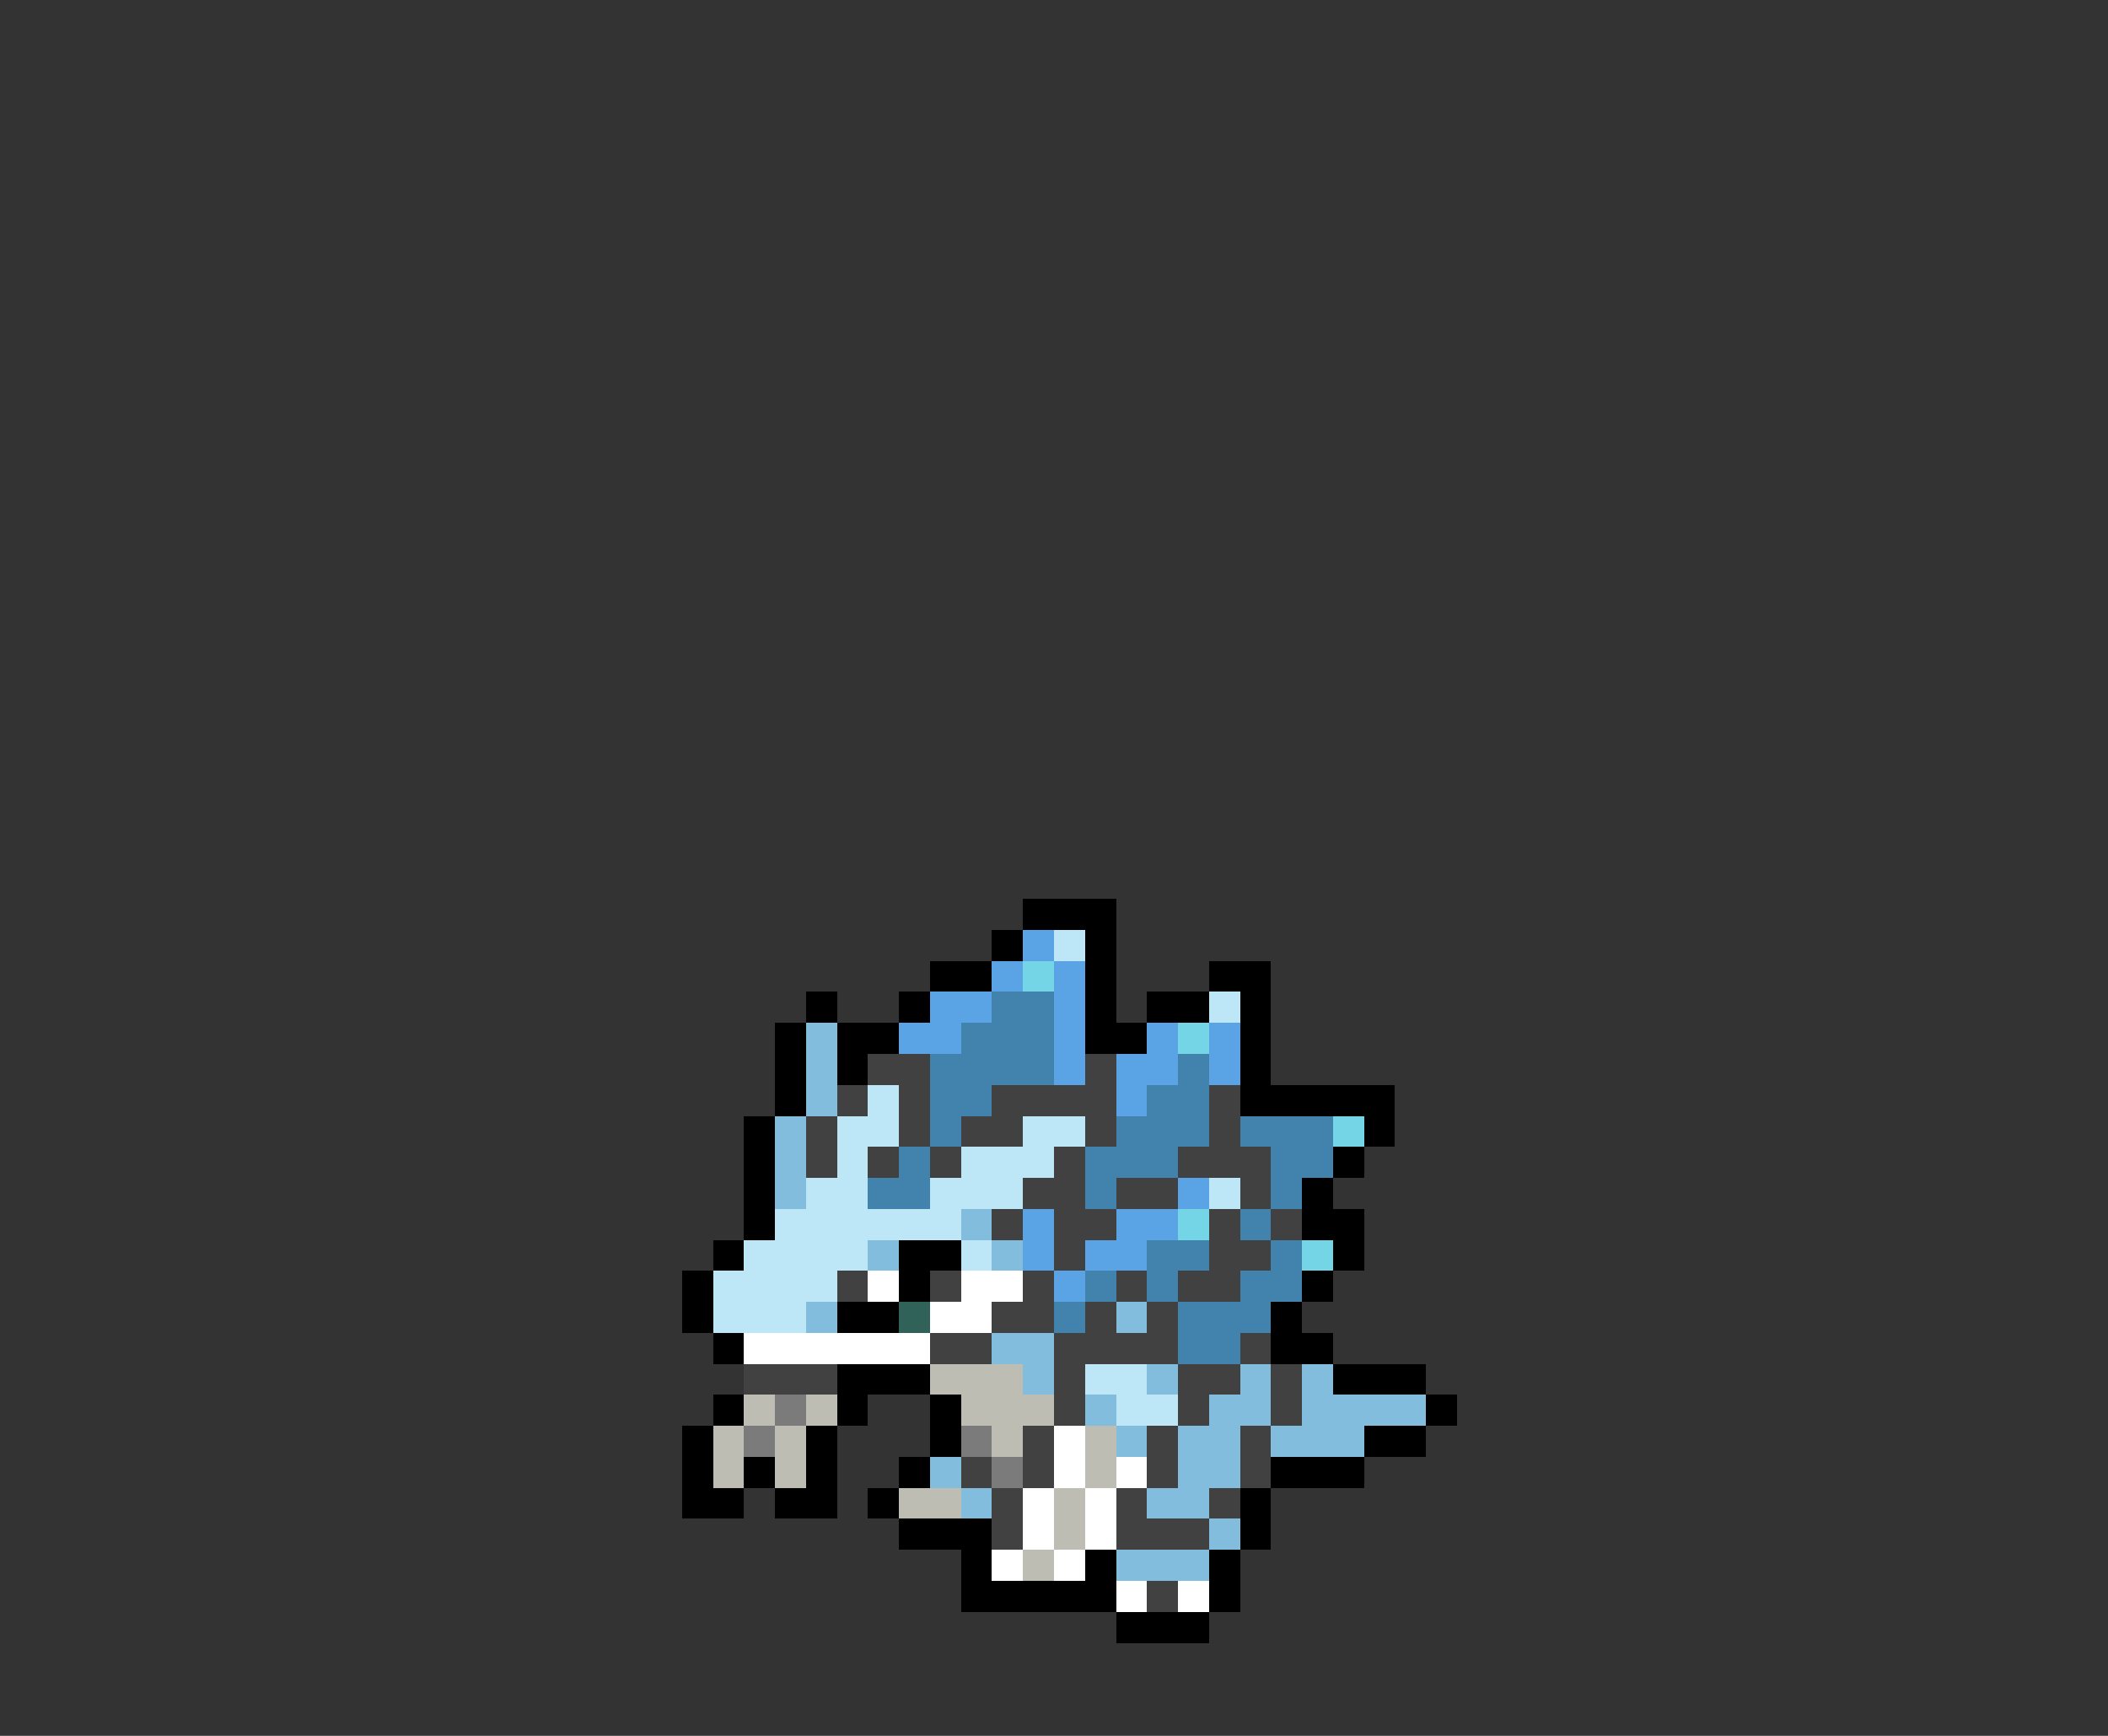 <svg xmlns="http://www.w3.org/2000/svg" viewBox="0 -0.5 68 56" shape-rendering="crispEdges">
<rect x="0" y="-0.5" width="68" height="56" fill="#333333" stroke="none"/>
<path stroke="#000000" d="M33 29h3M32 30h1M35 30h1M30 31h2M35 31h1M39 31h2M26 32h1M29 32h1M35 32h1M37 32h2M40 32h1M25 33h1M27 33h2M35 33h2M40 33h1M25 34h1M27 34h1M40 34h1M25 35h1M40 35h5M24 36h1M44 36h1M24 37h1M43 37h1M24 38h1M42 38h1M24 39h1M42 39h2M23 40h1M29 40h2M43 40h1M22 41h1M29 41h1M42 41h1M22 42h1M27 42h2M41 42h1M23 43h1M41 43h2M27 44h3M43 44h3M23 45h1M27 45h1M30 45h1M46 45h1M22 46h1M26 46h1M30 46h1M44 46h2M22 47h1M24 47h1M26 47h1M29 47h1M41 47h3M22 48h2M25 48h2M28 48h1M40 48h1M29 49h3M40 49h1M31 50h1M35 50h1M39 50h1M31 51h5M39 51h1M36 52h3" />
<path stroke="#5aa4e6" d="M33 30h1M32 31h1M34 31h1M30 32h2M34 32h1M29 33h2M34 33h1M37 33h1M39 33h1M34 34h1M36 34h2M39 34h1M36 35h1M38 38h1M33 39h1M36 39h2M33 40h1M35 40h2M34 41h1" />
<path stroke="#bde6f6" d="M34 30h1M39 32h1M28 35h1M27 36h2M33 36h2M27 37h1M31 37h3M26 38h2M30 38h3M39 38h1M25 39h6M24 40h4M31 40h1M23 41h4M23 42h3M35 44h2M36 45h2" />
<path stroke="#73d5e6" d="M33 31h1M38 33h1M43 36h1M38 39h1M42 40h1" />
<path stroke="#4183ac" d="M32 32h2M31 33h3M30 34h4M38 34h1M30 35h2M37 35h2M30 36h1M36 36h3M40 36h3M29 37h1M35 37h3M41 37h2M28 38h2M35 38h1M41 38h1M40 39h1M37 40h2M41 40h1M35 41h1M37 41h1M40 41h2M34 42h1M38 42h3M38 43h2" />
<path stroke="#83bdde" d="M26 33h1M26 34h1M26 35h1M25 36h1M25 37h1M25 38h1M31 39h1M28 40h1M32 40h1M26 42h1M36 42h1M32 43h2M33 44h1M37 44h1M40 44h1M42 44h1M35 45h1M39 45h2M42 45h4M36 46h1M38 46h2M41 46h3M30 47h1M38 47h2M31 48h1M37 48h2M39 49h1M36 50h3" />
<path stroke="#414141" d="M28 34h2M35 34h1M27 35h1M29 35h1M32 35h4M39 35h1M26 36h1M29 36h1M31 36h2M35 36h1M39 36h1M26 37h1M28 37h1M30 37h1M34 37h1M38 37h3M33 38h2M36 38h2M40 38h1M32 39h1M34 39h2M39 39h1M41 39h1M34 40h1M39 40h2M27 41h1M30 41h1M33 41h1M36 41h1M38 41h2M32 42h2M35 42h1M37 42h1M30 43h2M34 43h4M40 43h1M24 44h3M34 44h1M38 44h2M41 44h1M34 45h1M38 45h1M41 45h1M33 46h1M37 46h1M40 46h1M31 47h1M33 47h1M37 47h1M40 47h1M32 48h1M36 48h1M39 48h1M32 49h1M36 49h3M37 51h1" />
<path stroke="#ffffff" d="M28 41h1M31 41h2M30 42h2M24 43h6M34 46h1M34 47h1M36 47h1M33 48h1M35 48h1M33 49h1M35 49h1M32 50h1M34 50h1M36 51h1M38 51h1" />
<path stroke="#31625a" d="M29 42h1" />
<path stroke="#bdbdb4" d="M30 44h3M24 45h1M26 45h1M31 45h3M23 46h1M25 46h1M32 46h1M35 46h1M23 47h1M25 47h1M35 47h1M29 48h2M34 48h1M34 49h1M33 50h1" />
<path stroke="#7b7b7b" d="M25 45h1M24 46h1M31 46h1M32 47h1" />
</svg>